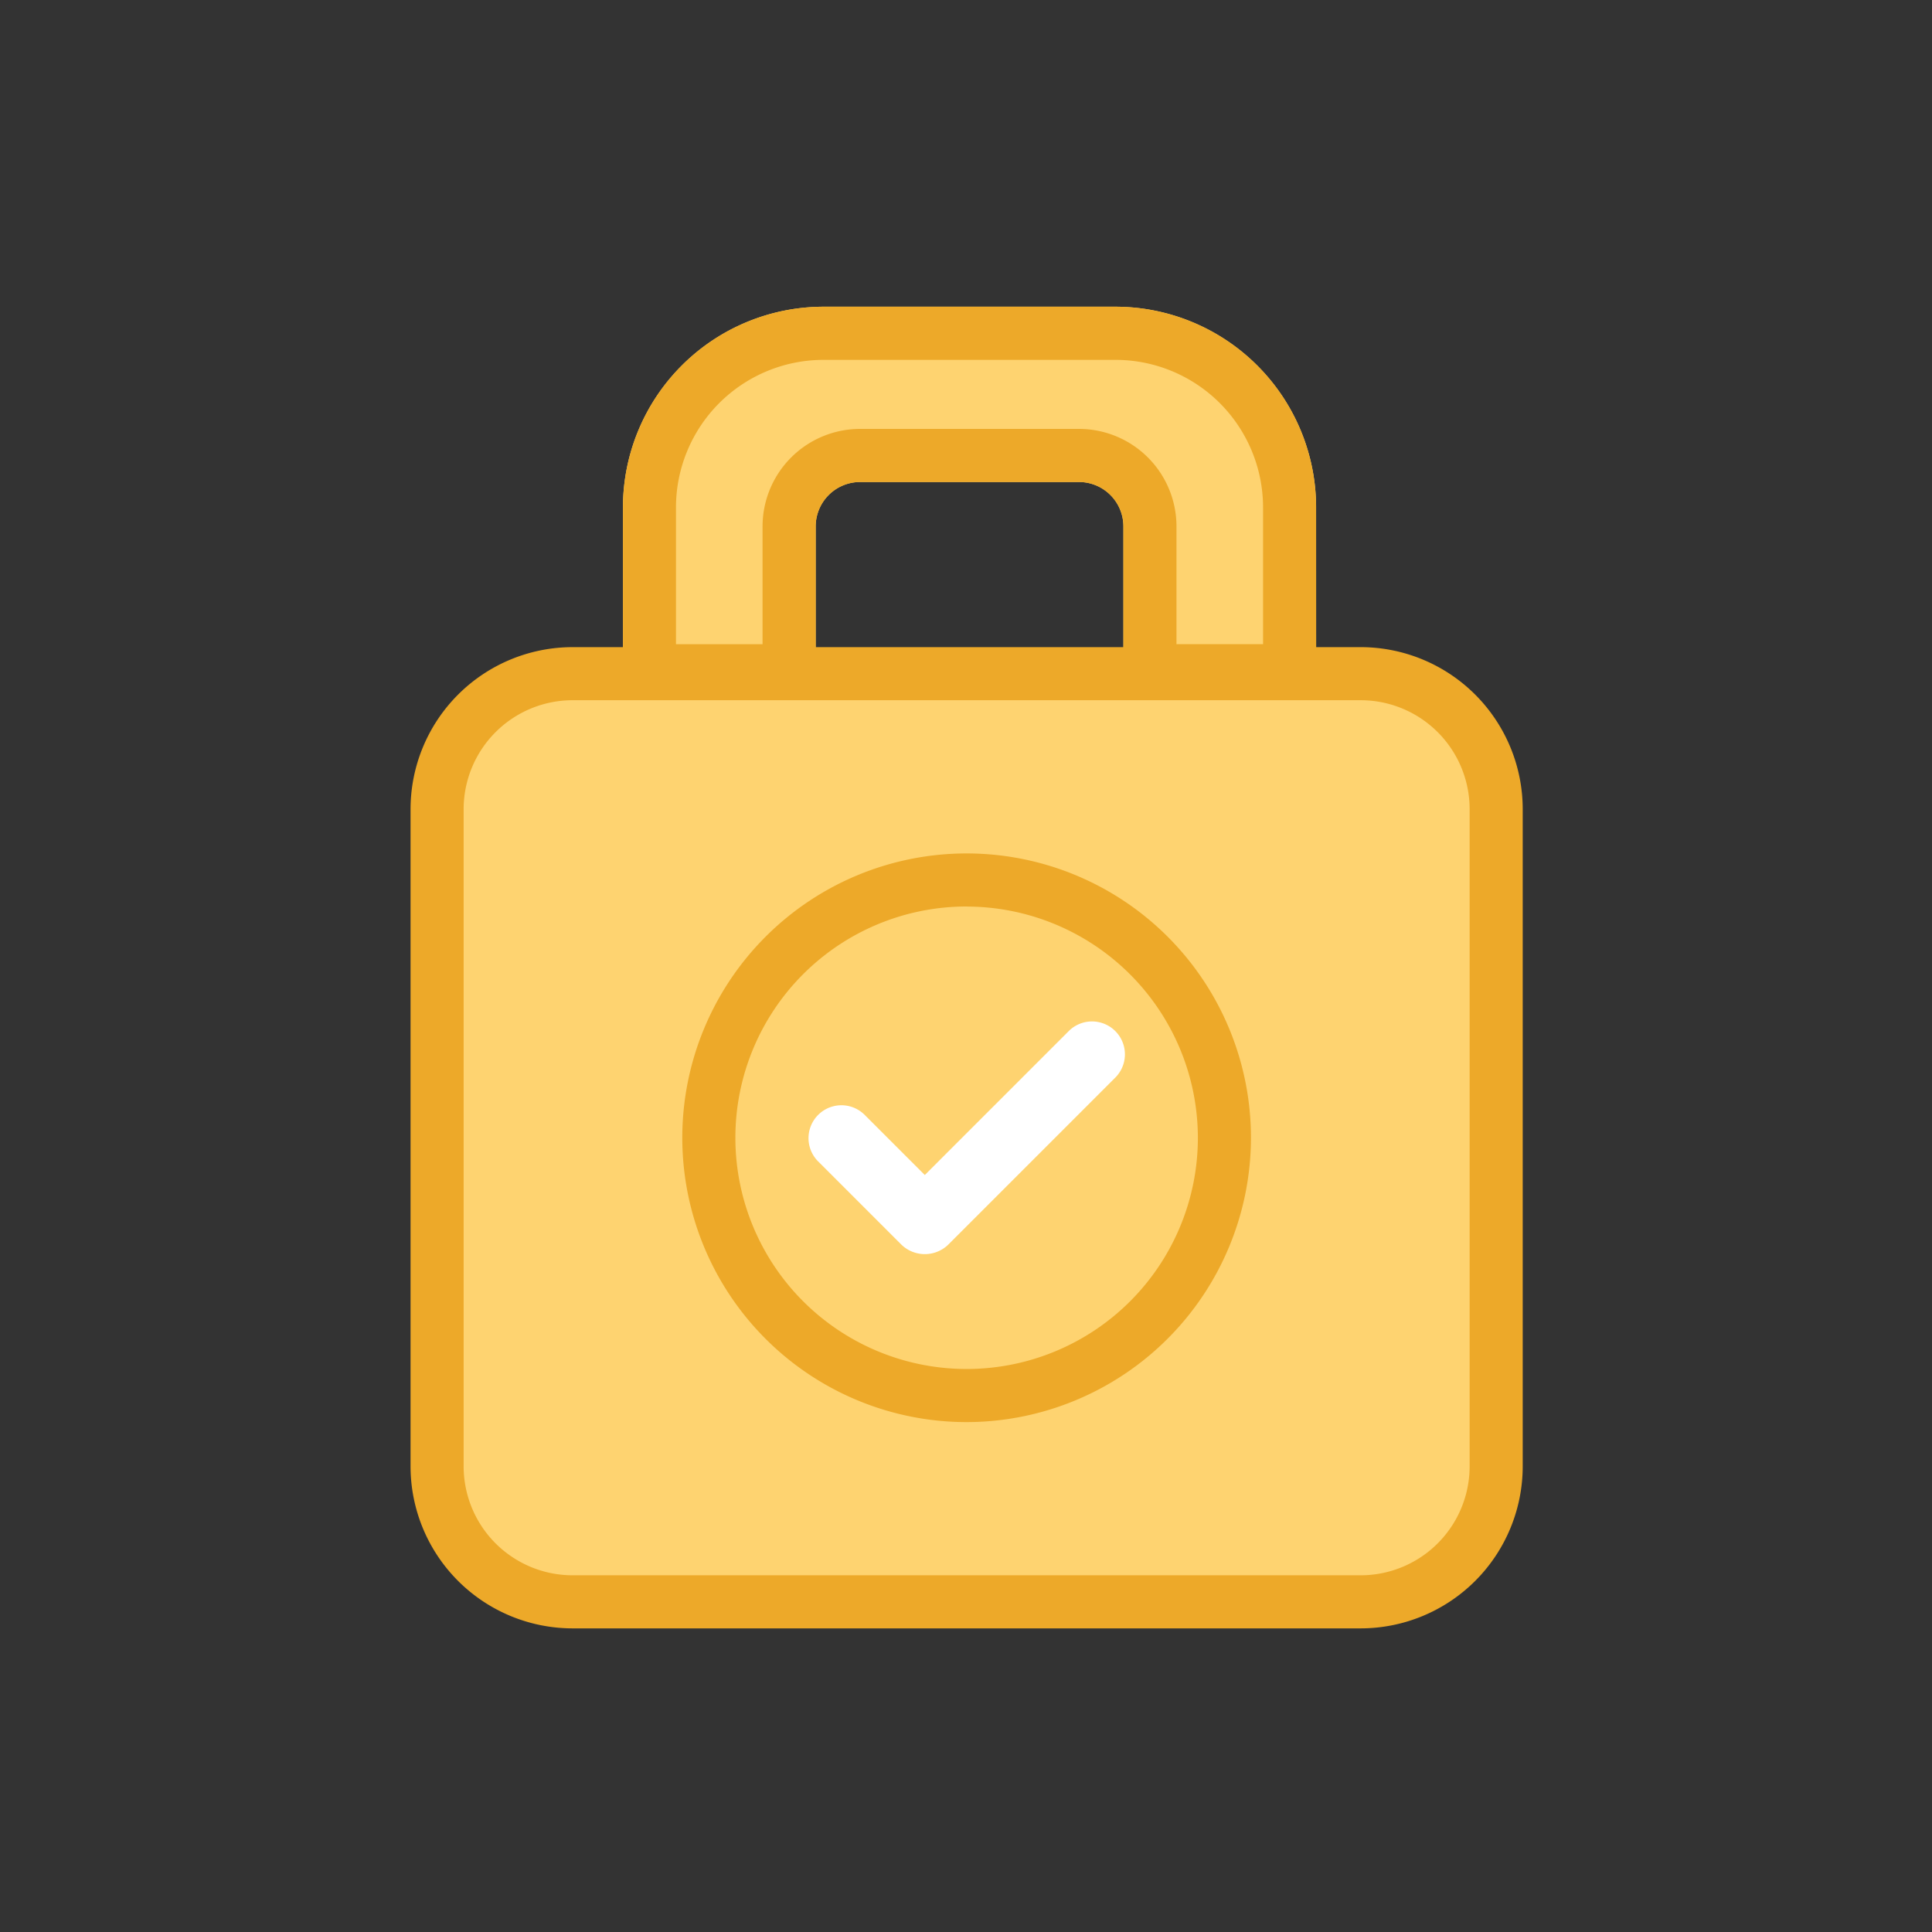 <svg xmlns="http://www.w3.org/2000/svg" width="160" height="160" viewBox="0 0 160 160"><rect x="0" y="0" width="160" height="160" fill="#333333" stroke="none"/><defs><style>.a{fill:none;}.b{fill:#fed370;}.c{fill:#eda929;}.d{fill:#fff;}</style></defs><g transform="translate(-640 -450)"><rect class="a" width="160" height="160" transform="translate(640 450)"/><g transform="translate(-4833.693 -1166)"><g transform="translate(5507.693 1641.402)"><path class="b" d="M714.915,1588.846H698.953v-14.156a3.678,3.678,0,0,0-3.673-3.674H677.144a3.678,3.678,0,0,0-3.674,3.674v14.156H657.508V1573.11a16.629,16.629,0,0,1,16.61-16.611H698.3a16.63,16.63,0,0,1,16.612,16.611Z" transform="translate(-639.918 -1556.5)"/><g transform="translate(1.992 29.95)"><path class="b" d="M715.052,1668.313H652.6a12.848,12.848,0,0,1-12.834-12.834V1603.4a12.848,12.848,0,0,1,12.834-12.835h62.452a12.849,12.849,0,0,1,12.835,12.835v52.077A12.849,12.849,0,0,1,715.052,1668.313Z" transform="translate(-639.766 -1590.567)"/></g><g transform="translate(0 28.192)"><path class="c" d="M716.19,1669.829H650.915a13.43,13.43,0,0,1-13.415-13.415v-54.432a13.43,13.43,0,0,1,13.415-13.415H716.19a13.43,13.43,0,0,1,13.415,13.415v54.432A13.43,13.43,0,0,1,716.19,1669.829Zm-65.275-76.866a9.03,9.03,0,0,0-9.019,9.019v54.432a9.03,9.03,0,0,0,9.019,9.019H716.19a9.03,9.03,0,0,0,9.019-9.019v-54.432a9.03,9.03,0,0,0-9.019-9.019Z" transform="translate(-637.5 -1588.568)"/></g><g transform="translate(17.59)"><path class="c" d="M714.915,1588.846H698.953v-14.156a3.678,3.678,0,0,0-3.673-3.674H677.144a3.678,3.678,0,0,0-3.674,3.674v14.156H657.508V1573.11a16.629,16.629,0,0,1,16.61-16.611H698.3a16.63,16.63,0,0,1,16.612,16.611Zm-11.567-4.4h7.171v-11.34A12.229,12.229,0,0,0,698.3,1560.9H674.118A12.228,12.228,0,0,0,661.9,1573.11v11.34h7.17v-9.761a8.079,8.079,0,0,1,8.07-8.07H695.28a8.078,8.078,0,0,1,8.069,8.07Z" transform="translate(-657.508 -1556.5)"/></g><path class="d" d="M675.768,1635.4l6.924,6.923a2.789,2.789,0,0,0,3.853,0l13.847-13.846a2.725,2.725,0,0,0-3.854-3.854l-11.921,11.921-5-5a2.725,2.725,0,0,0-3.853,3.854Z" transform="translate(-642.029 -1564.636)"/><g transform="translate(22.505 45.276)"><path class="c" d="M686.646,1655.094a23.547,23.547,0,1,1,23.547-23.547A23.573,23.573,0,0,1,686.646,1655.094Zm0-42.7a19.151,19.151,0,1,0,19.151,19.151A19.172,19.172,0,0,0,686.646,1612.4Z" transform="translate(-663.099 -1608)"/></g></g></g></g></svg>